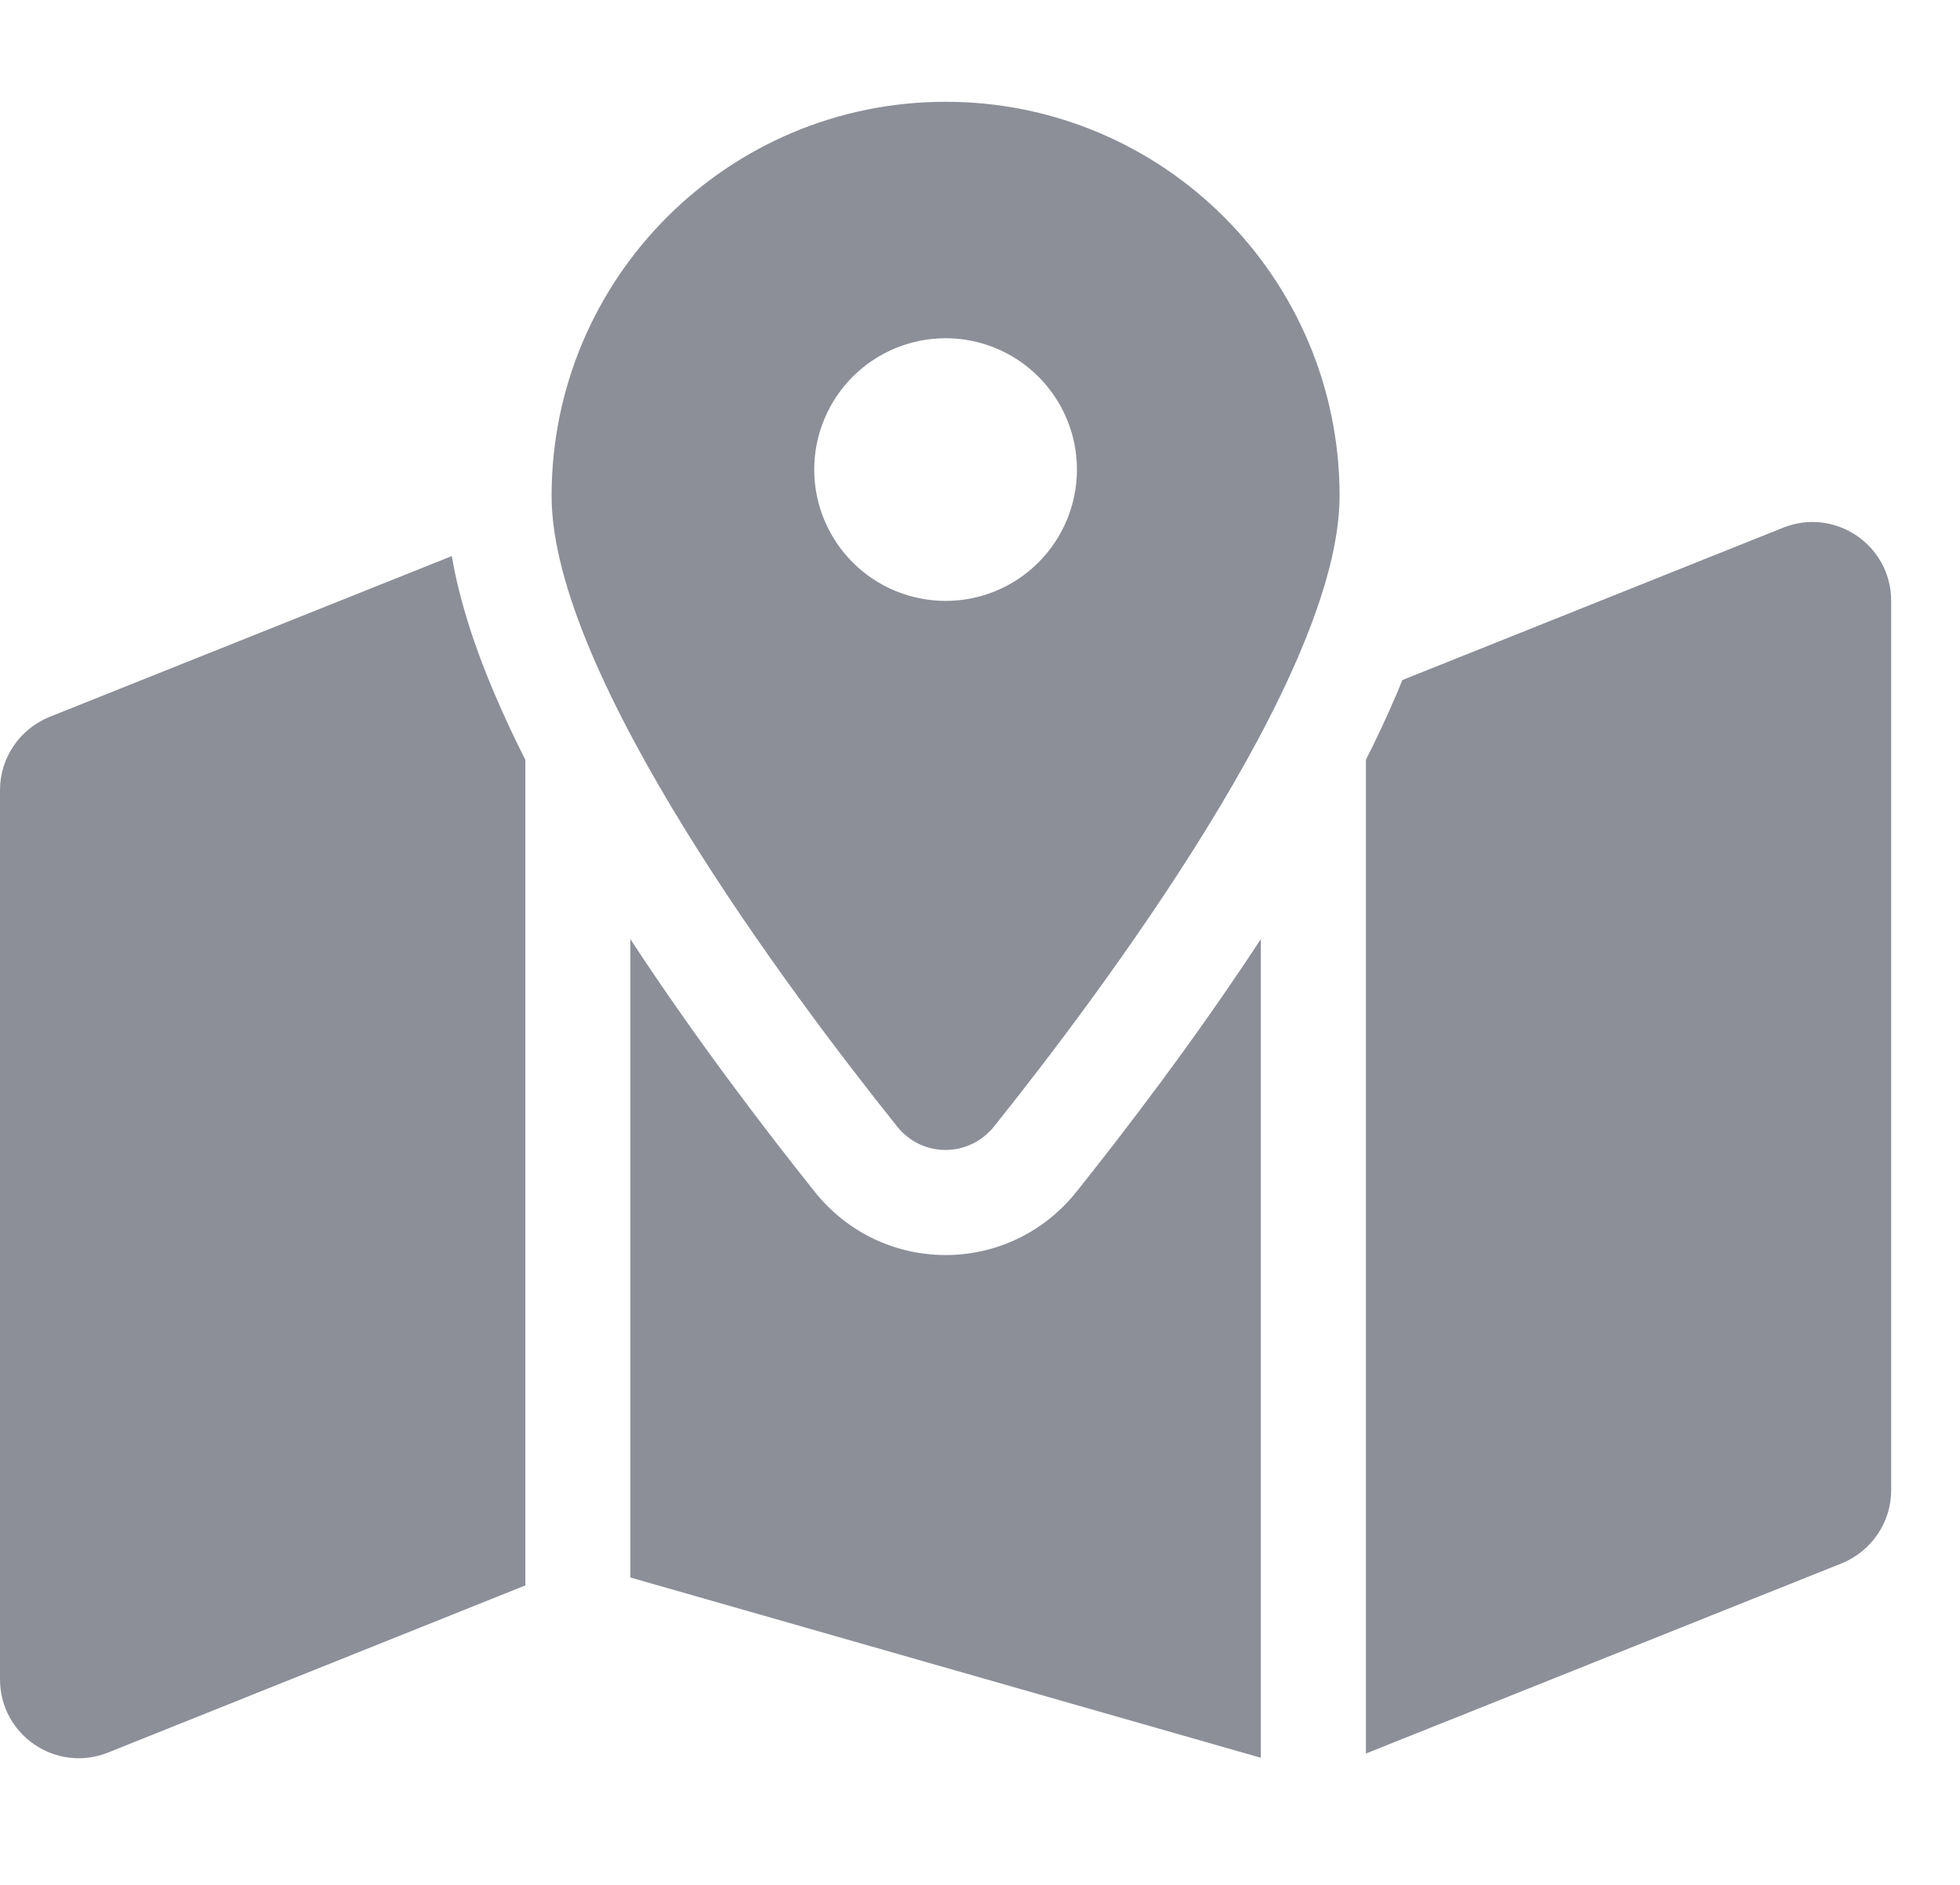<svg width="26" height="25" viewBox="0 0 26 25" fill="none" xmlns="http://www.w3.org/2000/svg">
<g clip-path="url(#clip0_1060_11912)">
<path d="M17.77 6.577C17.77 8.955 14.586 13.192 13.188 14.939C12.853 15.357 12.23 15.357 11.899 14.939C10.501 13.192 7.317 8.955 7.317 6.577C7.317 3.689 9.656 1.35 12.544 1.35C15.431 1.35 17.77 3.689 17.77 6.577ZM18.119 10.078C18.271 9.778 18.41 9.477 18.537 9.181C18.558 9.129 18.58 9.072 18.602 9.02L23.654 6.999C24.342 6.725 25.087 7.23 25.087 7.97V19.765C25.087 20.192 24.826 20.575 24.429 20.736L18.119 23.258V10.078ZM5.993 7.374C6.098 7.988 6.307 8.606 6.551 9.181C6.677 9.477 6.816 9.778 6.969 10.078V21.028L1.433 23.245C0.745 23.519 0 23.014 0 22.273V10.479C0 10.052 0.261 9.669 0.658 9.508L5.997 7.374H5.993ZM14.277 15.81C14.882 15.052 15.832 13.82 16.725 12.456V23.314L8.362 20.923V12.456C9.255 13.82 10.205 15.052 10.81 15.81C11.703 16.925 13.384 16.925 14.277 15.81ZM12.544 7.97C13.006 7.97 13.449 7.787 13.775 7.46C14.102 7.133 14.286 6.69 14.286 6.228C14.286 5.766 14.102 5.323 13.775 4.996C13.449 4.67 13.006 4.486 12.544 4.486C12.082 4.486 11.638 4.67 11.312 4.996C10.985 5.323 10.801 5.766 10.801 6.228C10.801 6.69 10.985 7.133 11.312 7.46C11.638 7.787 12.082 7.97 12.544 7.97Z" fill="#8C8F98"/>
</g>
<defs>
<clipPath id="clip0_1060_11912">
<rect width="25.087" height="25" fill="white"/>
</clipPath>
</defs>
</svg>
